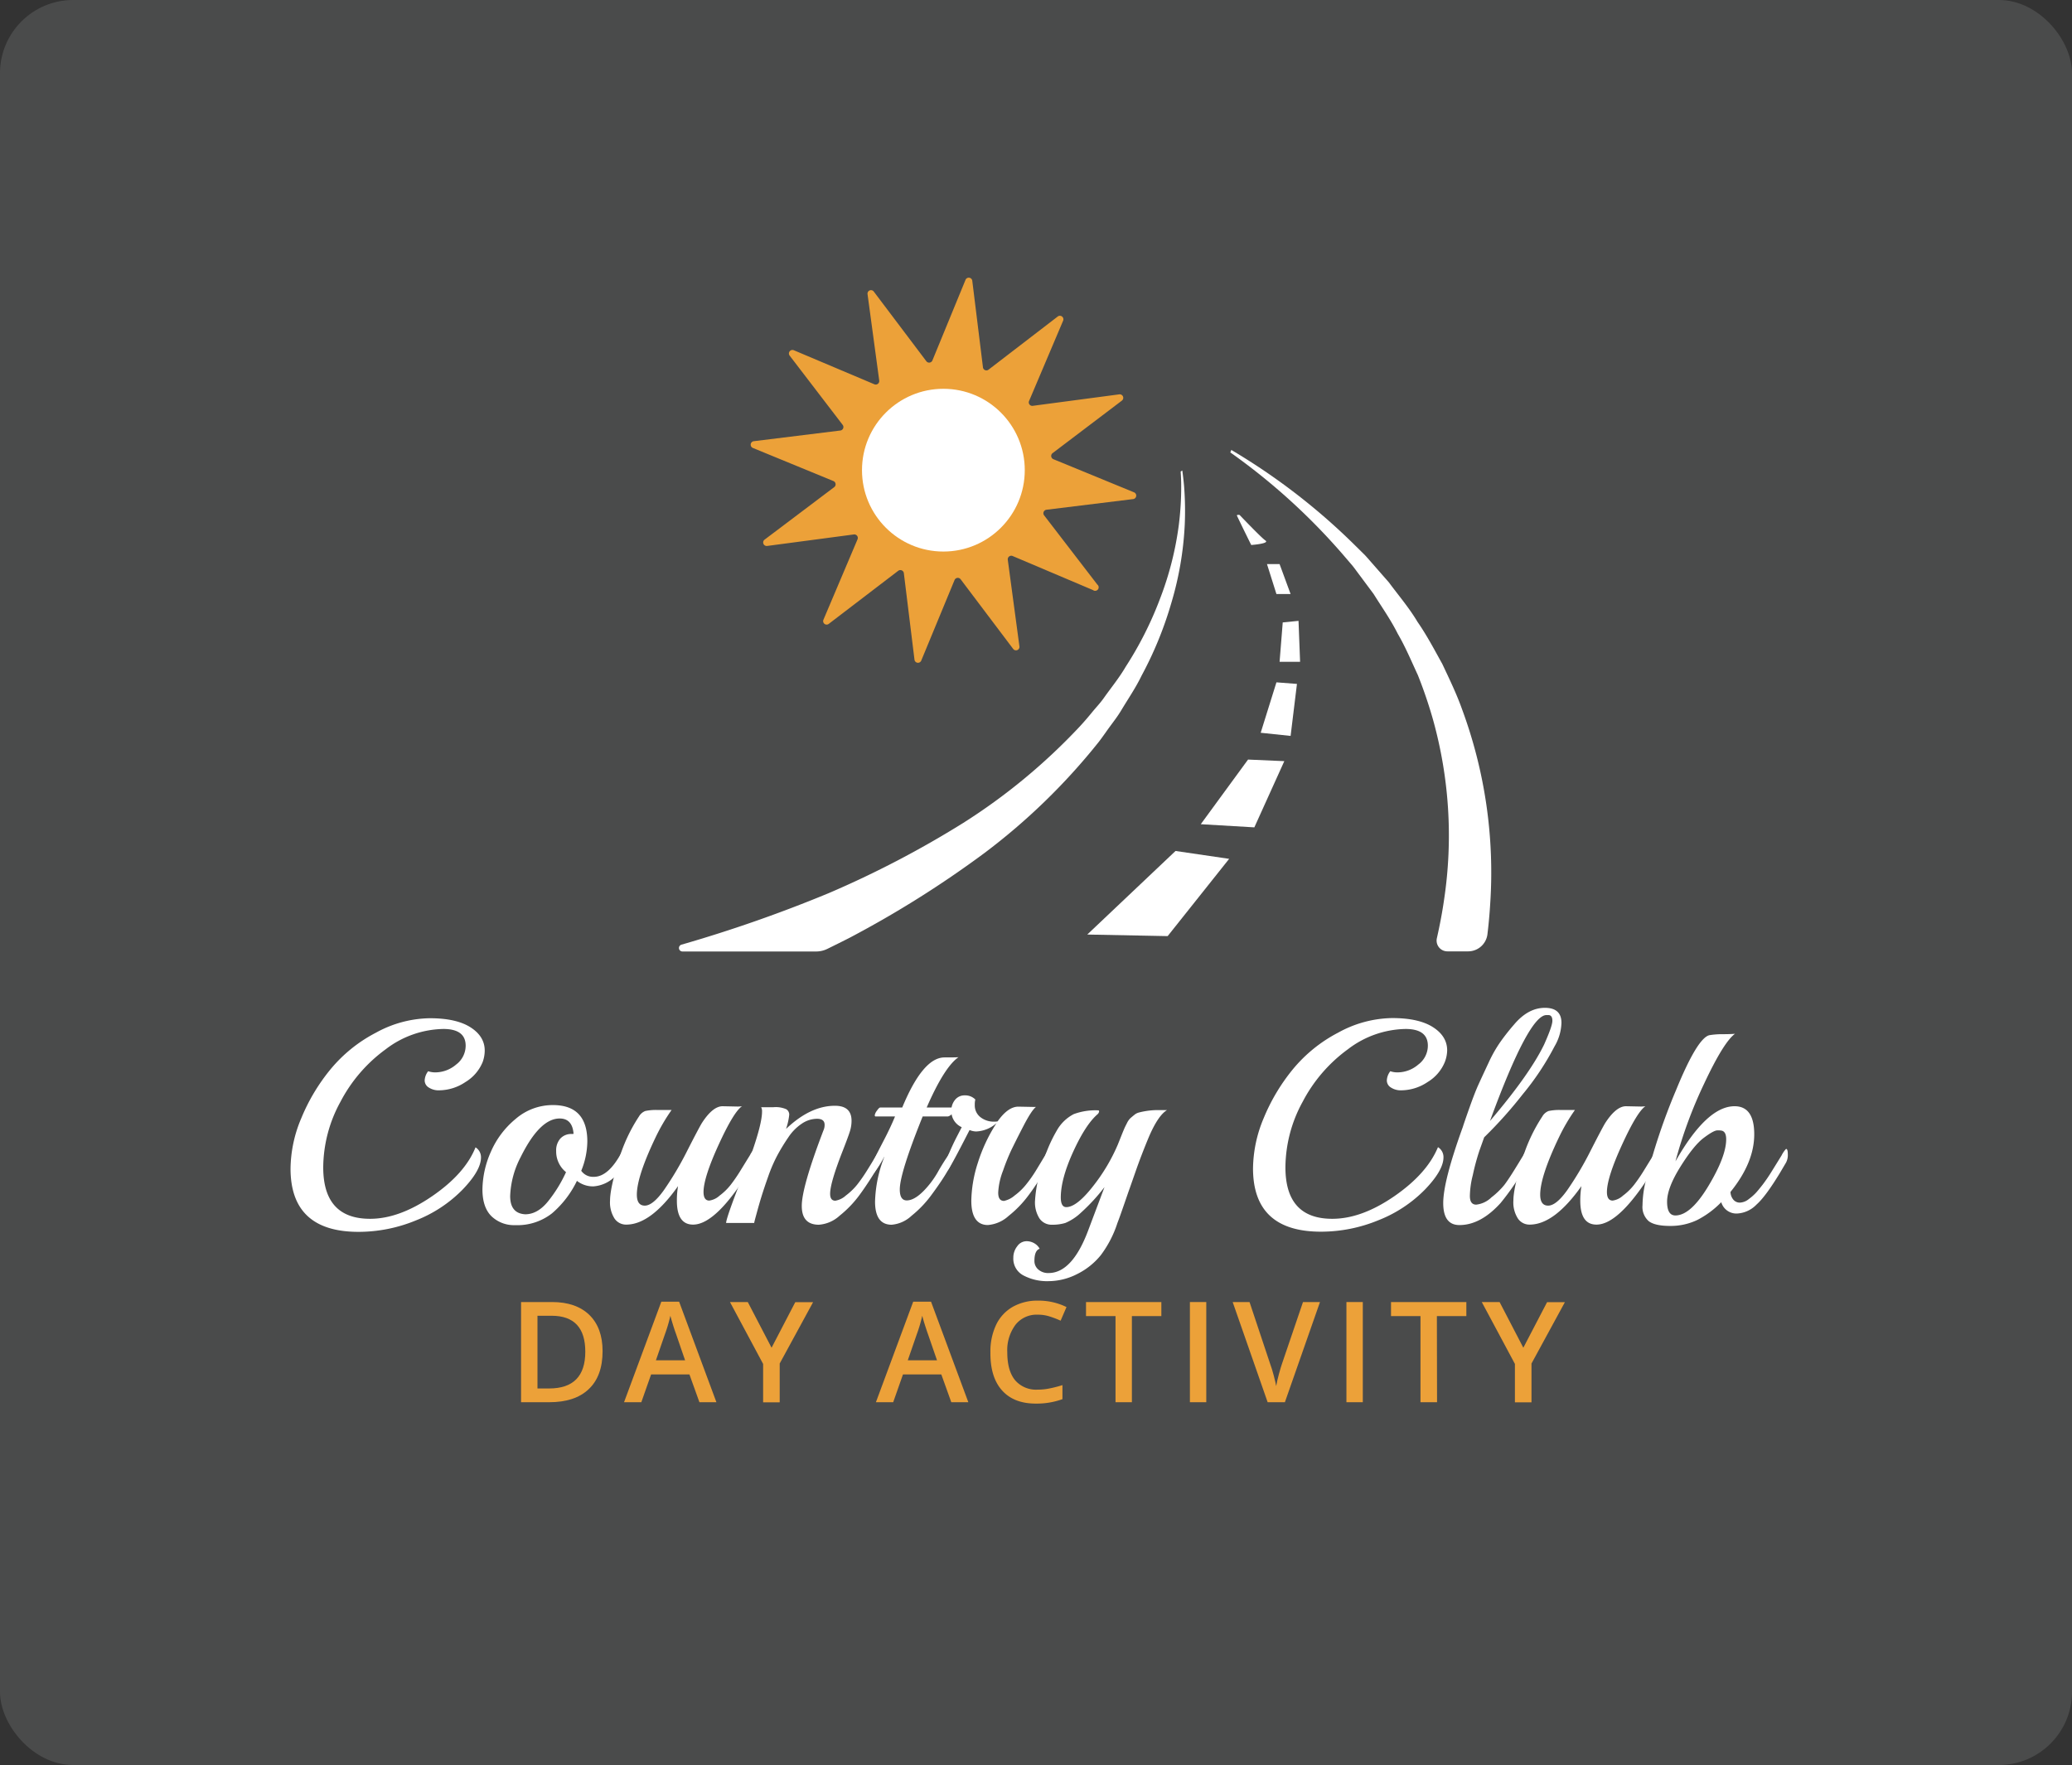 <?xml version="1.0" encoding="UTF-8"?> <svg xmlns="http://www.w3.org/2000/svg" viewBox="0 0 500 426"><rect x="0" y="0" width="500" height="426" fill="#333333" stroke="none"/><defs><style>.cls-1{opacity:0.36;}.cls-2{fill:#bbbfbf;opacity:0.48;}.cls-3{fill:#fff;}.cls-4{fill:#eca139;}</style></defs><g id="Layer_2" data-name="Layer 2"><g id="Layer_1-2" data-name="Layer 1"><g class="cls-1"><rect class="cls-2" width="500" height="426" rx="17.67"></rect></g><path class="cls-3" d="M116.47,256.34a10.1,10.1,0,0,1-4.15,4.82,11.5,11.5,0,0,1-6.32,2,4.33,4.33,0,0,1-2.52-.67,2,2,0,0,1-1-1.71,3.91,3.91,0,0,1,.84-2.23,5.22,5.22,0,0,0,1.75.28,7.79,7.79,0,0,0,5-1.89,5.71,5.71,0,0,0,2.3-4.54q0-4.05-5.38-4.05a23.51,23.51,0,0,0-13.9,4.89,36.61,36.61,0,0,0-10.93,12.68,33.26,33.26,0,0,0-4.16,15.82q0,12.44,11.32,12.43,7,0,14.95-5.45t10.48-11.8a2.82,2.82,0,0,1,1.32,2.44q0,3.15-4.47,7.79a32.22,32.22,0,0,1-11.24,7.41,36.38,36.38,0,0,1-13.83,2.76q-16.42,0-16.42-15.3a31.84,31.84,0,0,1,2.59-12.12,46.25,46.25,0,0,1,7-11.74,35.25,35.25,0,0,1,11-8.9,27.69,27.69,0,0,1,13-3.5q6.42,0,9.85,2.2t3.42,5.63A8.27,8.27,0,0,1,116.47,256.34Z"></path><path class="cls-3" d="M150.07,278q.21-.42.42-.42c.28,0,.42.35.42,1a6.9,6.9,0,0,1-2.69,5.56,8.21,8.21,0,0,1-5,2.2,6.26,6.26,0,0,1-4-1.33,24,24,0,0,1-6,7.83,13.53,13.53,0,0,1-8.91,2.86,7.85,7.85,0,0,1-5.69-2.13c-1.46-1.42-2.2-3.59-2.2-6.5a22.94,22.94,0,0,1,2-9,21.21,21.21,0,0,1,6-8,13.69,13.69,0,0,1,9-3.35q8.31,0,8.31,8.8a19.13,19.13,0,0,1-1.47,7.06,3.48,3.48,0,0,0,3,1.46Q146.87,284.07,150.07,278Zm-11.66-4.33q-.28-3.71-3.36-3.71-4.81,0-9.43,9.36a21.83,21.83,0,0,0-2.51,9.36c0,2.8,1.21,4.26,3.63,4.4,2,0,3.85-1.05,5.55-3.17a33.26,33.26,0,0,0,4.3-7,6.4,6.4,0,0,1-2.38-5.1,4.3,4.3,0,0,1,1-3,3.54,3.54,0,0,1,2.76-1.11Z"></path><path class="cls-3" d="M174.38,267l3.35.07a7.09,7.09,0,0,0,1.33-.07q-2,1.34-5.63,9.26t-3.66,11.42c0,1.39.46,2.09,1.39,2.09a4.63,4.63,0,0,0,2.48-1.19,14,14,0,0,0,2.69-2.62,38.26,38.26,0,0,0,2.41-3.52l2.24-3.64a6.32,6.32,0,0,1,1.08-1.53q.42,0,.42,1.32a4.57,4.57,0,0,1-.77,2.52q-8.66,14.46-14.46,14.46-3.92,0-3.91-5.8a20.82,20.82,0,0,1,.28-3.49q-6.57,9.29-12.5,9.29a3.35,3.35,0,0,1-2.83-1.47,7.26,7.26,0,0,1-1.08-4.33q0-2.87,2-9.46a39.73,39.73,0,0,1,5-10.87,3.06,3.06,0,0,1,1.5-1.29,12.58,12.58,0,0,1,3-.24h3.35a45.37,45.37,0,0,0-3.77,6.42q-4.6,9.57-4.61,14c0,1.77.64,2.66,1.92,2.66s2.81-1.23,4.58-3.7a77.31,77.31,0,0,0,5.69-9.61c2-3.93,3.2-6.16,3.53-6.67Q172,267,174.38,267Z"></path><path class="cls-3" d="M212.17,281.14q-2.59,4.33-4.72,7.23a26.5,26.5,0,0,1-4.85,5.06,8.28,8.28,0,0,1-5,2.17q-4.12,0-4.12-4.54t5.23-18.23a3.17,3.17,0,0,0,.28-1.33c0-1-.61-1.47-1.85-1.47a6.62,6.62,0,0,0-3.63,1.16,11.66,11.66,0,0,0-3.25,3.28,47.85,47.85,0,0,0-2.65,4.33,36,36,0,0,0-2.2,5.06c-.68,1.91-1.21,3.51-1.61,4.79s-.79,2.65-1.19,4.12S182,295,182,295.18h-6.78q0-1.47,6.15-16.83,2.52-7.2,2.52-10.06a2.07,2.07,0,0,0-.21-1.05h2.93a6.3,6.3,0,0,1,3.14.49,1.53,1.53,0,0,1,.7,1.33,15.24,15.24,0,0,1-.77,3.42q5.88-5.6,11.81-5.59,4,0,4,3.63a8.52,8.52,0,0,1-.35,2.38q-.35,1.19-1.74,4.75c-2.05,5.21-3.08,8.71-3.08,10.47q0,1.68,1.26,1.68a4.94,4.94,0,0,0,2.55-1.26,15.16,15.16,0,0,0,2.72-2.62,38.05,38.05,0,0,0,2.38-3.42c.86-1.37,1.59-2.57,2.2-3.6s.95-1.53,1-1.53c.27,0,.41.43.41,1.29A4.87,4.87,0,0,1,212.17,281.14Z"></path><path class="cls-3" d="M231.3,255.16q-3.42,2.37-7.68,12.15h7.06l.07.07c0,.23-.26.64-.77,1.22s-1,.87-1.33.87h-6q-5.52,13.69-5.52,17.61c0,1.77.56,2.65,1.68,2.65q2.44,0,5.73-4.19a22.45,22.45,0,0,0,2-3.07,60,60,0,0,1,3.36-5.17c.28,0,.42.37.42,1.12q-.08,2.65-5.8,10.33a26.67,26.67,0,0,1-4.54,4.68,8,8,0,0,1-4.82,2.17c-2.66,0-4-1.86-4-5.59a31.71,31.71,0,0,1,2.23-10.76v-.07a26.48,26.48,0,0,1-2.27,3.64c-.63.79-1,1.18-1.08,1.18s-.28-.29-.28-.87a7.73,7.73,0,0,1,.94-2.83q.95-1.95,2.59-5.1t2.69-5.73h-4.68c-.14,0-.21-.1-.21-.31a2.45,2.45,0,0,1,.52-1.08c.35-.51.62-.77.8-.77h5.31q5-12.09,10.2-12.09C230,255.22,231.07,255.2,231.3,255.16Z"></path><path class="cls-3" d="M245.76,267.1l3.57.07H250c-.69.51-1.68,2-3,4.54s-2.24,4.41-2.87,5.69a48.9,48.9,0,0,0-2.09,5.17,16.72,16.72,0,0,0-1.16,5.28c0,1.35.47,2,1.4,2a5.69,5.69,0,0,0,2.55-1.29,14.71,14.71,0,0,0,2.72-2.59A31.83,31.83,0,0,0,250,282.5c.86-1.42,1.61-2.65,2.23-3.7a5.94,5.94,0,0,1,1.09-1.57c.32,0,.49.43.49,1.29a4.88,4.88,0,0,1-.7,2.48q-3,5-5,7.61a26.07,26.07,0,0,1-4.72,4.86,8.34,8.34,0,0,1-5,2.2c-2.66,0-4-2-4-5.87a31.35,31.35,0,0,1,1.53-9,39.41,39.41,0,0,1,4.54-9.71,7.86,7.86,0,0,1-4.89,2,4.21,4.21,0,0,1-1.6-.35q-5,9.78-5.35,9.78c-.25,0-.38-.39-.38-1.16a9.09,9.09,0,0,1,.87-3.21c.58-1.37,1.21-2.69,1.89-4s1-1.95,1.08-2.09a4.23,4.23,0,0,1-2.51-4.05,4,4,0,0,1,.87-2.52,2.9,2.9,0,0,1,2.41-1.11,3.4,3.4,0,0,1,2.51,1,4.43,4.43,0,0,0-.13,1.26,3.58,3.58,0,0,0,1.36,3,5.17,5.17,0,0,0,3.32,1.08,3.43,3.43,0,0,0,.83-.07C242.43,268.26,244.09,267.1,245.76,267.1Z"></path><path class="cls-3" d="M278.73,267.94h2.87c-1.45.88-2.91,3.07-4.4,6.56-1.22,2.94-2.24,5.6-3.08,8l-1.53,4.37c-.19.51-.62,1.76-1.3,3.73s-1.22,3.51-1.64,4.58a26.47,26.47,0,0,1-4,7.75,17.06,17.06,0,0,1-5.73,4.58,15.3,15.3,0,0,1-6.91,1.71,12.19,12.19,0,0,1-6-1.36,4.55,4.55,0,0,1-2.48-4.3,4.41,4.41,0,0,1,.94-2.76,2.72,2.72,0,0,1,2.16-1.22,3.62,3.62,0,0,1,2.06.56,3.29,3.29,0,0,1,1.19,1.26c-.84.28-1.26,1.25-1.26,2.93a2.67,2.67,0,0,0,1,2.13,3.56,3.56,0,0,0,2.41.8q5.66,0,9.5-10.12l4-10.62a46.33,46.33,0,0,1-5.69,6.18,12.53,12.53,0,0,1-3.78,2.48,10.91,10.91,0,0,1-3.21.42,3.54,3.54,0,0,1-3-1.5,7.21,7.21,0,0,1-1.08-4.4,31.86,31.86,0,0,1,1.68-8.28A35.12,35.12,0,0,1,255,272.9a9.88,9.88,0,0,1,4.12-4,15.11,15.11,0,0,1,5.83-.91.24.24,0,0,1,.28.28,1.16,1.16,0,0,1-.42.7q-2.86,2.5-5.83,9t-3,11c0,1.59.44,2.38,1.33,2.38,1.67,0,3.82-1.68,6.42-5a44.19,44.19,0,0,0,6-10.06c.19-.47.46-1.14.8-2s.6-1.48.74-1.81.36-.78.66-1.36a4.33,4.33,0,0,1,.8-1.19c.24-.21.55-.48.95-.8a2.81,2.81,0,0,1,1.22-.63A18.66,18.66,0,0,1,278.73,267.94Z"></path><path class="cls-3" d="M348.65,256.34a10.1,10.1,0,0,1-4.15,4.82,11.51,11.51,0,0,1-6.33,2,4.32,4.32,0,0,1-2.51-.67,2,2,0,0,1-1-1.71,3.91,3.91,0,0,1,.84-2.23,5.22,5.22,0,0,0,1.75.28,7.74,7.74,0,0,0,5-1.89,5.69,5.69,0,0,0,2.31-4.54q0-4.05-5.38-4.05a23.51,23.51,0,0,0-13.9,4.89,36.61,36.61,0,0,0-10.93,12.68,33.26,33.26,0,0,0-4.16,15.82q0,12.44,11.32,12.43,7.05,0,14.95-5.45T347,276.88a2.8,2.8,0,0,1,1.33,2.44q0,3.15-4.47,7.79a32.22,32.22,0,0,1-11.24,7.41,36.39,36.39,0,0,1-13.84,2.76q-16.41,0-16.41-15.3a32,32,0,0,1,2.58-12.12,46.58,46.58,0,0,1,7-11.74,35.25,35.25,0,0,1,11-8.9,27.69,27.69,0,0,1,13-3.5q6.42,0,9.85,2.2t3.42,5.63A8.27,8.27,0,0,1,348.65,256.34Z"></path><path class="cls-3" d="M375.12,252.57a65.18,65.18,0,0,1-7.68,11.56,103.48,103.48,0,0,1-9.29,10.37L357,277.72a54.84,54.84,0,0,0-1.6,5.93,21.4,21.4,0,0,0-.7,5q0,2.1,1.53,2.1a6.22,6.22,0,0,0,3.67-1.75,18.8,18.8,0,0,0,3.11-3c.65-.86,1.41-2,2.27-3.38s1.61-2.61,2.23-3.64a5.87,5.87,0,0,1,1.09-1.53q.42,0,.42,1.29a4.88,4.88,0,0,1-.7,2.48,62.9,62.9,0,0,1-6.22,9.15q-4.81,5.31-9.92,5.31-3.91,0-3.91-5.31T353,272c.23-.74.77-2.31,1.61-4.68s1.56-4.23,2.16-5.55,1.42-3.09,2.45-5.28a31.44,31.44,0,0,1,3-5.24q1.43-2,3.17-4c2.29-2.7,4.75-4,7.41-4s4,1.21,4,3.63A11.9,11.9,0,0,1,375.12,252.57ZM373.66,245h-.49q-4.26,0-13.62,25.56,9.57-11.24,13.06-18.44c1.3-2.93,2-4.85,2-5.76S374.26,245,373.66,245Z"></path><path class="cls-3" d="M392.38,267l3.35.07a7.09,7.09,0,0,0,1.33-.07q-2,1.34-5.63,9.26t-3.66,11.42c0,1.39.46,2.09,1.39,2.09a4.63,4.63,0,0,0,2.48-1.19,14,14,0,0,0,2.69-2.62,38.26,38.26,0,0,0,2.41-3.52l2.24-3.64a6.32,6.32,0,0,1,1.08-1.53q.42,0,.42,1.32a4.57,4.57,0,0,1-.77,2.52q-8.65,14.46-14.46,14.46-3.92,0-3.91-5.8a20.82,20.82,0,0,1,.28-3.49q-6.57,9.29-12.5,9.29a3.35,3.35,0,0,1-2.83-1.47,7.18,7.18,0,0,1-1.09-4.33q0-2.87,2-9.46a39.73,39.73,0,0,1,5-10.87,3,3,0,0,1,1.5-1.29,12.58,12.58,0,0,1,3-.24h3.35a45.37,45.37,0,0,0-3.77,6.42q-4.6,9.57-4.61,14c0,1.77.64,2.66,1.92,2.66s2.81-1.23,4.58-3.7a78.56,78.56,0,0,0,5.69-9.61c2-3.93,3.2-6.16,3.53-6.67Q390,267,392.38,267Z"></path><path class="cls-3" d="M431,277.3q.42,0,.42,1.29a3.88,3.88,0,0,1-.42,2l-1.53,2.59q-3.44,5.65-5.59,7.54a7,7,0,0,1-4.61,2.17,3.8,3.8,0,0,1-3.91-2.73,22.16,22.16,0,0,1-5.8,4.3,14.87,14.87,0,0,1-6.57,1.43c-2.42,0-4.13-.39-5.13-1.15a4.56,4.56,0,0,1-1.5-3.85,26,26,0,0,1,.84-6.11,148.14,148.14,0,0,1,7.26-21.69q5.1-12.46,8-13.23a19,19,0,0,1,3.32-.25c1.61,0,2.57-.06,2.9-.1q-2.73,2-7.37,11.87a109.27,109.27,0,0,0-7,18.93Q411.87,267,418.57,267q4.76,0,4.75,6.81t-5.73,13.87a3,3,0,0,0,.7,1.88,2,2,0,0,0,1.61.7,3.64,3.64,0,0,0,2.13-.87,12.09,12.09,0,0,0,1.74-1.54c.4-.44.92-1.08,1.58-1.92a40.86,40.86,0,0,0,2.3-3.39c.88-1.42,1.64-2.64,2.27-3.67A6.32,6.32,0,0,1,431,277.3Zm-15.5-4.4a4.59,4.59,0,0,0-1.09-.07c-.58,0-1.67.6-3.28,1.81s-3.48,3.53-5.62,6.95-3.22,6.24-3.22,8.46.68,3.31,2,3.31q3.71,0,8-7.16t4.26-11.28C416.54,273.76,416.2,273.08,415.5,272.9Z"></path><path class="cls-4" d="M145.41,326.12q0,6-3.33,9.15c-2.21,2.12-5.41,3.17-9.57,3.17h-6.77V314.26h7.48q5.78,0,9,3.11C144.34,319.45,145.41,322.36,145.41,326.12Zm-4.17.13q0-8.67-8.12-8.68H129.7v17.55h2.81Q141.24,335.12,141.24,326.25Z"></path><path class="cls-4" d="M168.78,338.44l-2.41-6.71h-9.25l-2.36,6.71h-4.17l9-24.27h4.29l9,24.27Zm-3.46-10.12-2.26-6.58c-.17-.44-.4-1.14-.69-2.08s-.49-1.65-.6-2.09a36.17,36.17,0,0,1-1.31,4.45l-2.18,6.3Z"></path><path class="cls-4" d="M186.19,325.29l5.72-11h4.3l-8.06,14.81v9.37h-4V329.2l-8-14.94h4.3Z"></path><path class="cls-4" d="M229.56,338.44l-2.41-6.71H217.9l-2.36,6.71h-4.17l9-24.27h4.3l9,24.27Zm-3.45-10.12-2.27-6.58c-.16-.44-.39-1.14-.69-2.08s-.49-1.65-.6-2.09a36.17,36.17,0,0,1-1.31,4.45l-2.18,6.3Z"></path><path class="cls-4" d="M250.42,317.31a6.49,6.49,0,0,0-5.35,2.41,10.27,10.27,0,0,0-2,6.67q0,4.44,1.88,6.73a6.63,6.63,0,0,0,5.43,2.28,13.88,13.88,0,0,0,3-.31c1-.2,2-.46,3-.78v3.39a18.25,18.25,0,0,1-6.45,1.07q-5.3,0-8.15-3.21T239,326.35a14.91,14.91,0,0,1,1.38-6.6,9.91,9.91,0,0,1,4-4.33,12.12,12.12,0,0,1,6.14-1.5,15.26,15.26,0,0,1,6.84,1.55l-1.42,3.29a22.12,22.12,0,0,0-2.59-1A9.07,9.07,0,0,0,250.42,317.31Z"></path><path class="cls-4" d="M273.14,338.44h-3.95V317.65h-7.12v-3.39h18.18v3.39h-7.11Z"></path><path class="cls-4" d="M287.14,338.44V314.26h3.95v24.18Z"></path><path class="cls-4" d="M314.43,314.26h4.1l-8.47,24.18H305.9l-8.44-24.18h4.07l5,15c.27.71.55,1.64.85,2.77s.49,2,.58,2.52q.21-1.26.66-2.91c.3-1.1.54-1.92.73-2.45Z"></path><path class="cls-4" d="M324.91,338.44V314.26h3.95v24.18Z"></path><path class="cls-4" d="M346.78,338.44h-4V317.65h-7.11v-3.39h18.18v3.39h-7.11Z"></path><path class="cls-4" d="M367.6,325.29l5.73-11h4.3l-8.06,14.81v9.37h-4V329.2l-8-14.94h4.3Z"></path><polygon class="cls-3" points="262.37 225.56 281.77 225.94 296.61 207.29 283.67 205.39 262.37 225.56"></polygon><polygon class="cls-3" points="289.76 198.93 302.69 199.69 309.92 183.71 301.17 183.33 289.76 198.93"></polygon><polygon class="cls-3" points="308.02 164.69 304.22 176.86 311.44 177.62 312.97 165.07 308.02 164.69"></polygon><polygon class="cls-3" points="309.54 150.23 308.78 159.74 313.73 159.74 313.35 149.85 309.54 150.23"></polygon><polygon class="cls-3" points="305.74 136.15 308.02 143.38 311.44 143.38 308.78 136.15 305.74 136.15"></polygon><path class="cls-3" d="M305.36,130.45c-.81-.54-4.28-4.12-6.24-6.17h0a5.48,5.48,0,0,0-.57,0,.77.77,0,0,1-.07.16c1.22,2.6,3.46,7.1,3.46,7.1S306.5,131.21,305.36,130.45Z"></path><path class="cls-3" d="M352.81,171.18c-1.33-3.75-3.07-7.32-4.75-10.9-1.92-3.46-3.75-6.95-6-10.19-2-3.37-4.58-6.38-6.9-9.52l-3.86-4.41c-.65-.73-1.28-1.48-1.94-2.19l-2.08-2.05a153.47,153.47,0,0,0-30.16-23.33h0a2.59,2.59,0,0,1-.24.6,151.69,151.69,0,0,1,27.67,25.22l1.84,2.15c.59.74,1.13,1.51,1.7,2.26l3.37,4.53c2,3.2,4.16,6.25,5.83,9.6,1.88,3.23,3.32,6.68,4.86,10a110.3,110.3,0,0,1,3.59,10.51,104.08,104.08,0,0,1,2.74,43.65c-.45,3.14-1.05,6.26-1.75,9.36a2.6,2.6,0,0,0,2.55,3.15h5a4.7,4.7,0,0,0,4.66-4.14q.44-3.63.66-7.26A113.55,113.55,0,0,0,352.81,171.18Z"></path><path class="cls-4" d="M263.75,142.42l-19.39-8.22a.85.85,0,0,0-1.17.89L246,156a.84.84,0,0,1-1.51.62l-12.68-16.81a.85.85,0,0,0-1.46.18l-8.05,19.47a.85.85,0,0,1-1.62-.22l-2.57-20.9a.85.85,0,0,0-1.36-.57L200,150.57a.84.84,0,0,1-1.29-1l8.22-19.39A.85.85,0,0,0,206,129l-20.88,2.77a.85.85,0,0,1-.62-1.52l16.81-12.68a.85.85,0,0,0-.19-1.46l-19.46-8a.85.85,0,0,1,.22-1.62l20.9-2.58a.85.85,0,0,0,.57-1.36L190.55,85.83a.85.85,0,0,1,1-1.3L211,92.75a.85.85,0,0,0,1.17-.89L209.35,71a.84.84,0,0,1,1.51-.62l12.69,16.82A.85.85,0,0,0,225,87l8-19.47a.85.85,0,0,1,1.62.22l2.58,20.91a.84.84,0,0,0,1.35.56l16.7-12.83a.85.85,0,0,1,1.3,1l-8.22,19.39a.84.84,0,0,0,.89,1.17l20.88-2.77a.85.85,0,0,1,.62,1.52L254,109.37a.85.85,0,0,0,.19,1.46l19.47,8a.85.85,0,0,1-.22,1.63l-20.91,2.57a.85.85,0,0,0-.57,1.36l12.84,16.7A.84.84,0,0,1,263.75,142.42Z"></path><circle class="cls-3" cx="227.65" cy="113.48" r="19.64"></circle><path class="cls-3" d="M285.3,113.56l0,0-.39.25h0c.08,1.19.13,2.38.13,3.57a73.59,73.59,0,0,1-.57,9.27,77.09,77.09,0,0,1-4.55,17.88,85.77,85.77,0,0,1-8.26,16.37c-1.53,2.63-3.47,5-5.24,7.49-.86,1.25-1.94,2.36-2.9,3.54s-1.95,2.33-3,3.46a144.34,144.34,0,0,1-28.09,23.24A239.47,239.47,0,0,1,200,215.56,335,335,0,0,1,164.46,228a.84.84,0,0,0,.24,1.65h32.24a6.13,6.13,0,0,0,2.69-.62c1.83-.9,3.66-1.8,5.47-2.73a250.94,250.94,0,0,0,32.44-20.4,151.93,151.93,0,0,0,27.51-26.71c1-1.28,1.88-2.6,2.83-3.89s1.92-2.55,2.74-3.94c1.65-2.75,3.46-5.38,4.85-8.27a89.49,89.49,0,0,0,7.22-17.67,79.36,79.36,0,0,0,3.2-18.69,76.24,76.24,0,0,0-.16-9.44C285.62,116.07,285.48,114.81,285.3,113.56Z"></path></g></g></svg> 